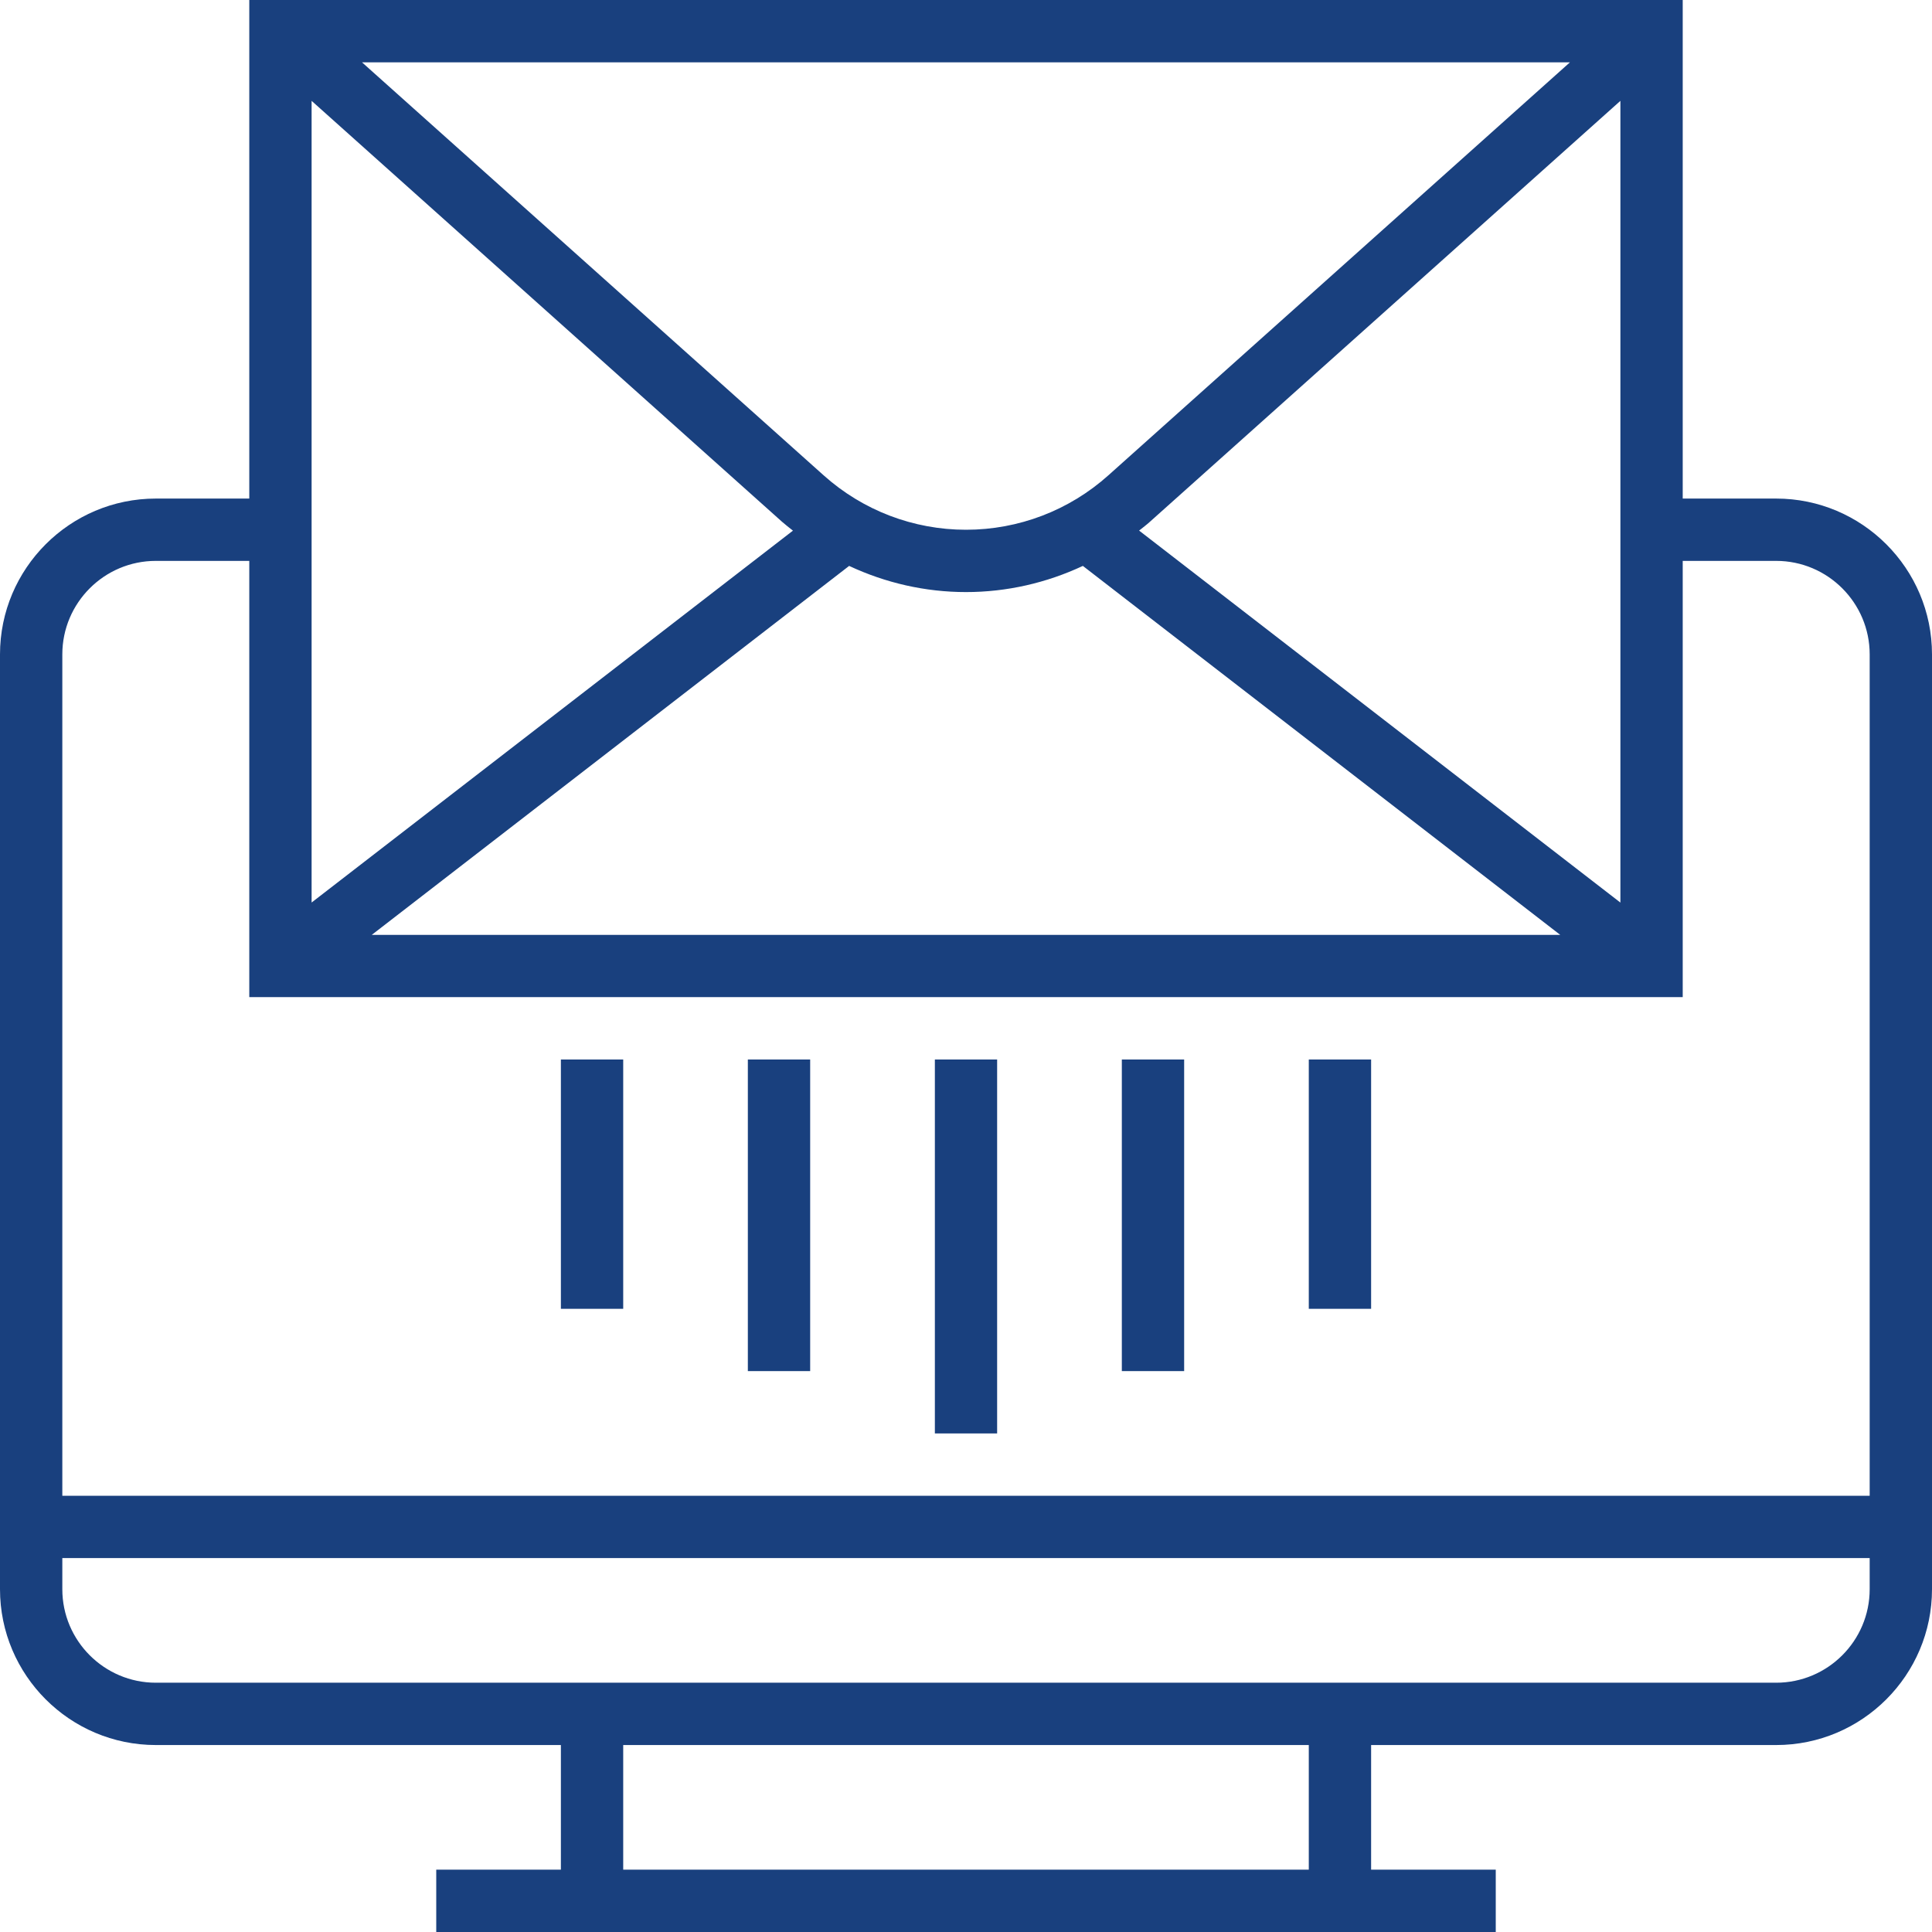 <svg width="35" height="35" viewBox="0 0 35 35" fill="none" xmlns="http://www.w3.org/2000/svg">
<g clip-path="url(#clip0_1_4525)">
<path d="M32.177 9.032H30.484V0H4.516V9.032H2.823C1.266 9.032 0 10.299 0 11.855V28.79C0 30.347 1.266 31.613 2.823 31.613H10.161V33.871H7.903V35H27.097V33.871H24.839V31.613H32.177C33.734 31.613 35 30.347 35 28.79V11.855C35 10.299 33.734 9.032 32.177 9.032ZM20.636 9.612C20.701 9.56 20.769 9.509 20.832 9.452L29.355 1.827V16.351L20.636 9.612ZM20.079 8.611C19.369 9.247 18.453 9.597 17.5 9.597C16.547 9.597 15.631 9.247 14.921 8.611L6.558 1.129H28.441L20.079 8.611ZM14.168 9.453C14.231 9.509 14.299 9.56 14.365 9.613L5.645 16.35V1.827L14.168 9.453ZM15.383 10.252C16.041 10.56 16.761 10.726 17.5 10.726C18.239 10.726 18.959 10.56 19.617 10.252L28.265 16.936H6.735L15.383 10.252ZM2.823 10.161H4.516V18.064H30.484V10.161H32.177C33.111 10.161 33.871 10.921 33.871 11.855V27.097H1.129V11.855C1.129 10.921 1.889 10.161 2.823 10.161ZM23.71 33.871H11.29V31.613H23.71V33.871ZM32.177 30.484H2.823C1.889 30.484 1.129 29.724 1.129 28.79V28.226H33.871V28.79C33.871 29.724 33.111 30.484 32.177 30.484ZM18.064 25.968H16.936V19.194H18.064V25.968ZM21.452 24.839H20.323V19.194H21.452V24.839ZM24.839 23.71H23.71V19.194H24.839V23.71ZM14.677 24.839H13.548V19.194H14.677V24.839ZM11.29 23.71H10.161V19.194H11.29V23.71Z" fill="#19407E"/>
</g>
<defs>
<clipPath id="clip0_1_4525">
<rect width="35" height="35" fill="white"/>
</clipPath>
</defs>
</svg>
